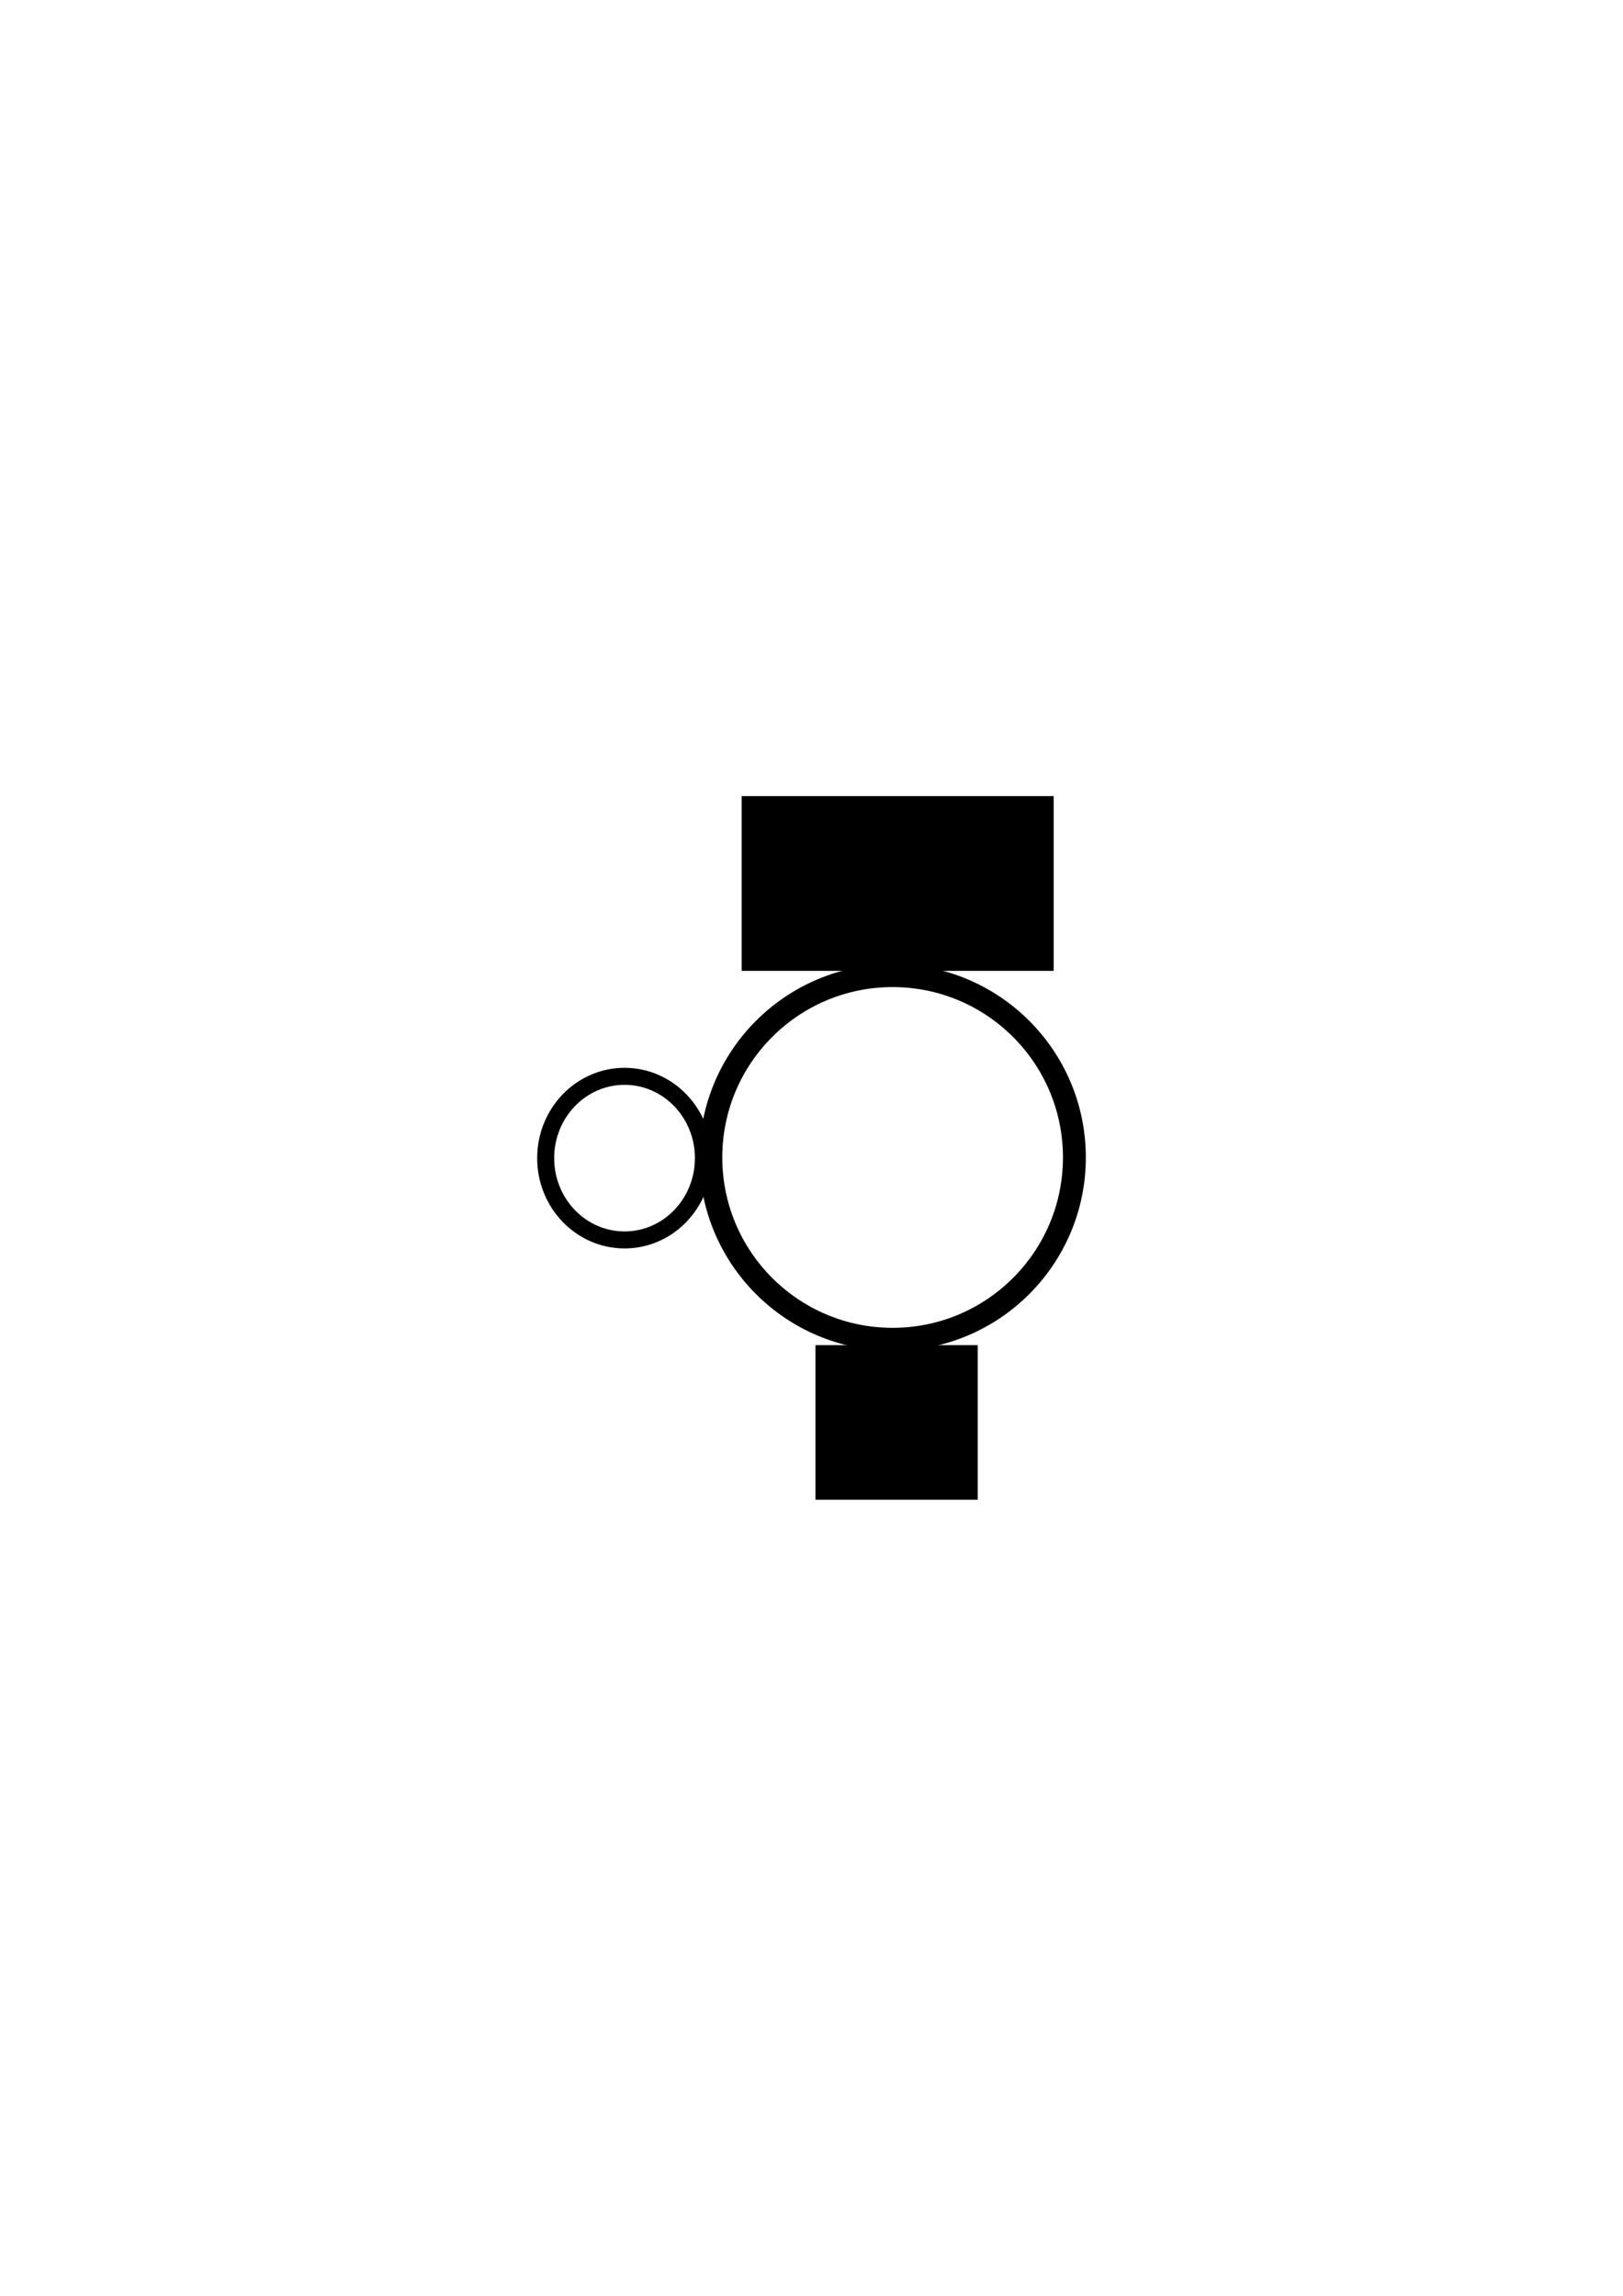 <?xml version="1.0" encoding="UTF-8" standalone="no"?>
<!-- Created with Inkscape (http://www.inkscape.org/) -->

<svg
   xmlns:dc="http://purl.org/dc/elements/1.1/"
   xmlns:cc="http://creativecommons.org/ns#"
   xmlns:rdf="http://www.w3.org/1999/02/22-rdf-syntax-ns#"
   xmlns:svg="http://www.w3.org/2000/svg"
   xmlns="http://www.w3.org/2000/svg"
   xmlns:sodipodi="http://sodipodi.sourceforge.net/DTD/sodipodi-0.dtd"
   xmlns:inkscape="http://www.inkscape.org/namespaces/inkscape"
   width="210mm"
   height="297mm"
   viewBox="0 0 210 297"
   version="1.1"
   id="svg31121"
   inkscape:version="0.92.3 (2405546, 2018-03-11)"
   sodipodi:docname="mr3_77_d2.svg">
  <defs
     id="defs31115" />
  <sodipodi:namedview
     id="base"
     pagecolor="#ffffff"
     bordercolor="#666666"
     borderopacity="1.0"
     inkscape:pageopacity="0.0"
     inkscape:pageshadow="2"
     inkscape:zoom="0.7"
     inkscape:cx="33.451393"
     inkscape:cy="560"
     inkscape:document-units="mm"
     inkscape:current-layer="layer1"
     showgrid="false"
     inkscape:window-width="1920"
     inkscape:window-height="1147"
     inkscape:window-x="-8"
     inkscape:window-y="-8"
     inkscape:window-maximized="1" />
  <g
     inkscape:label="Layer 1"
     inkscape:groupmode="layer"
     id="layer1">
    <g
       transform="translate(-119.914,-25.863)"
       id="g29460">
      <circle
         transform="rotate(-90)"
         style="opacity:1;fill:none;fill-opacity:1;stroke:#000000;stroke-width:2.96;stroke-linejoin:miter;stroke-miterlimit:4;stroke-dasharray:none;stroke-dashoffset:0;stroke-opacity:1"
         id="circle4645"
         cx="-175.598"
         cy="235.41"
         r="23.52" />
      <rect
         transform="rotate(-90)"
         style="opacity:1;fill:#000000;fill-opacity:1;stroke:#000000;stroke-width:2.201;stroke-linejoin:miter;stroke-miterlimit:4;stroke-dasharray:none;stroke-dashoffset:0;stroke-opacity:1"
         id="rect4647"
         width="17.799"
         height="18.799"
         x="-218.775"
         y="226.525" />
      <rect
         transform="rotate(-90)"
         style="opacity:1;fill:#000000;fill-opacity:1;stroke:#000000;stroke-width:2.2;stroke-linejoin:miter;stroke-miterlimit:4;stroke-dasharray:none;stroke-dashoffset:0;stroke-opacity:1"
         id="rect4649"
         width="20.411"
         height="38.176"
         x="-150.361"
         y="216.977" />
      <ellipse
         transform="rotate(-90)"
         style="opacity:1;fill:none;fill-opacity:1;stroke:#000000;stroke-width:2.2;stroke-linejoin:miter;stroke-miterlimit:4;stroke-dasharray:none;stroke-dashoffset:0;stroke-opacity:1"
         id="ellipse4651"
         cx="-175.686"
         cy="200.724"
         rx="10.583"
         ry="10.205" />
    </g>
  </g>
</svg>

